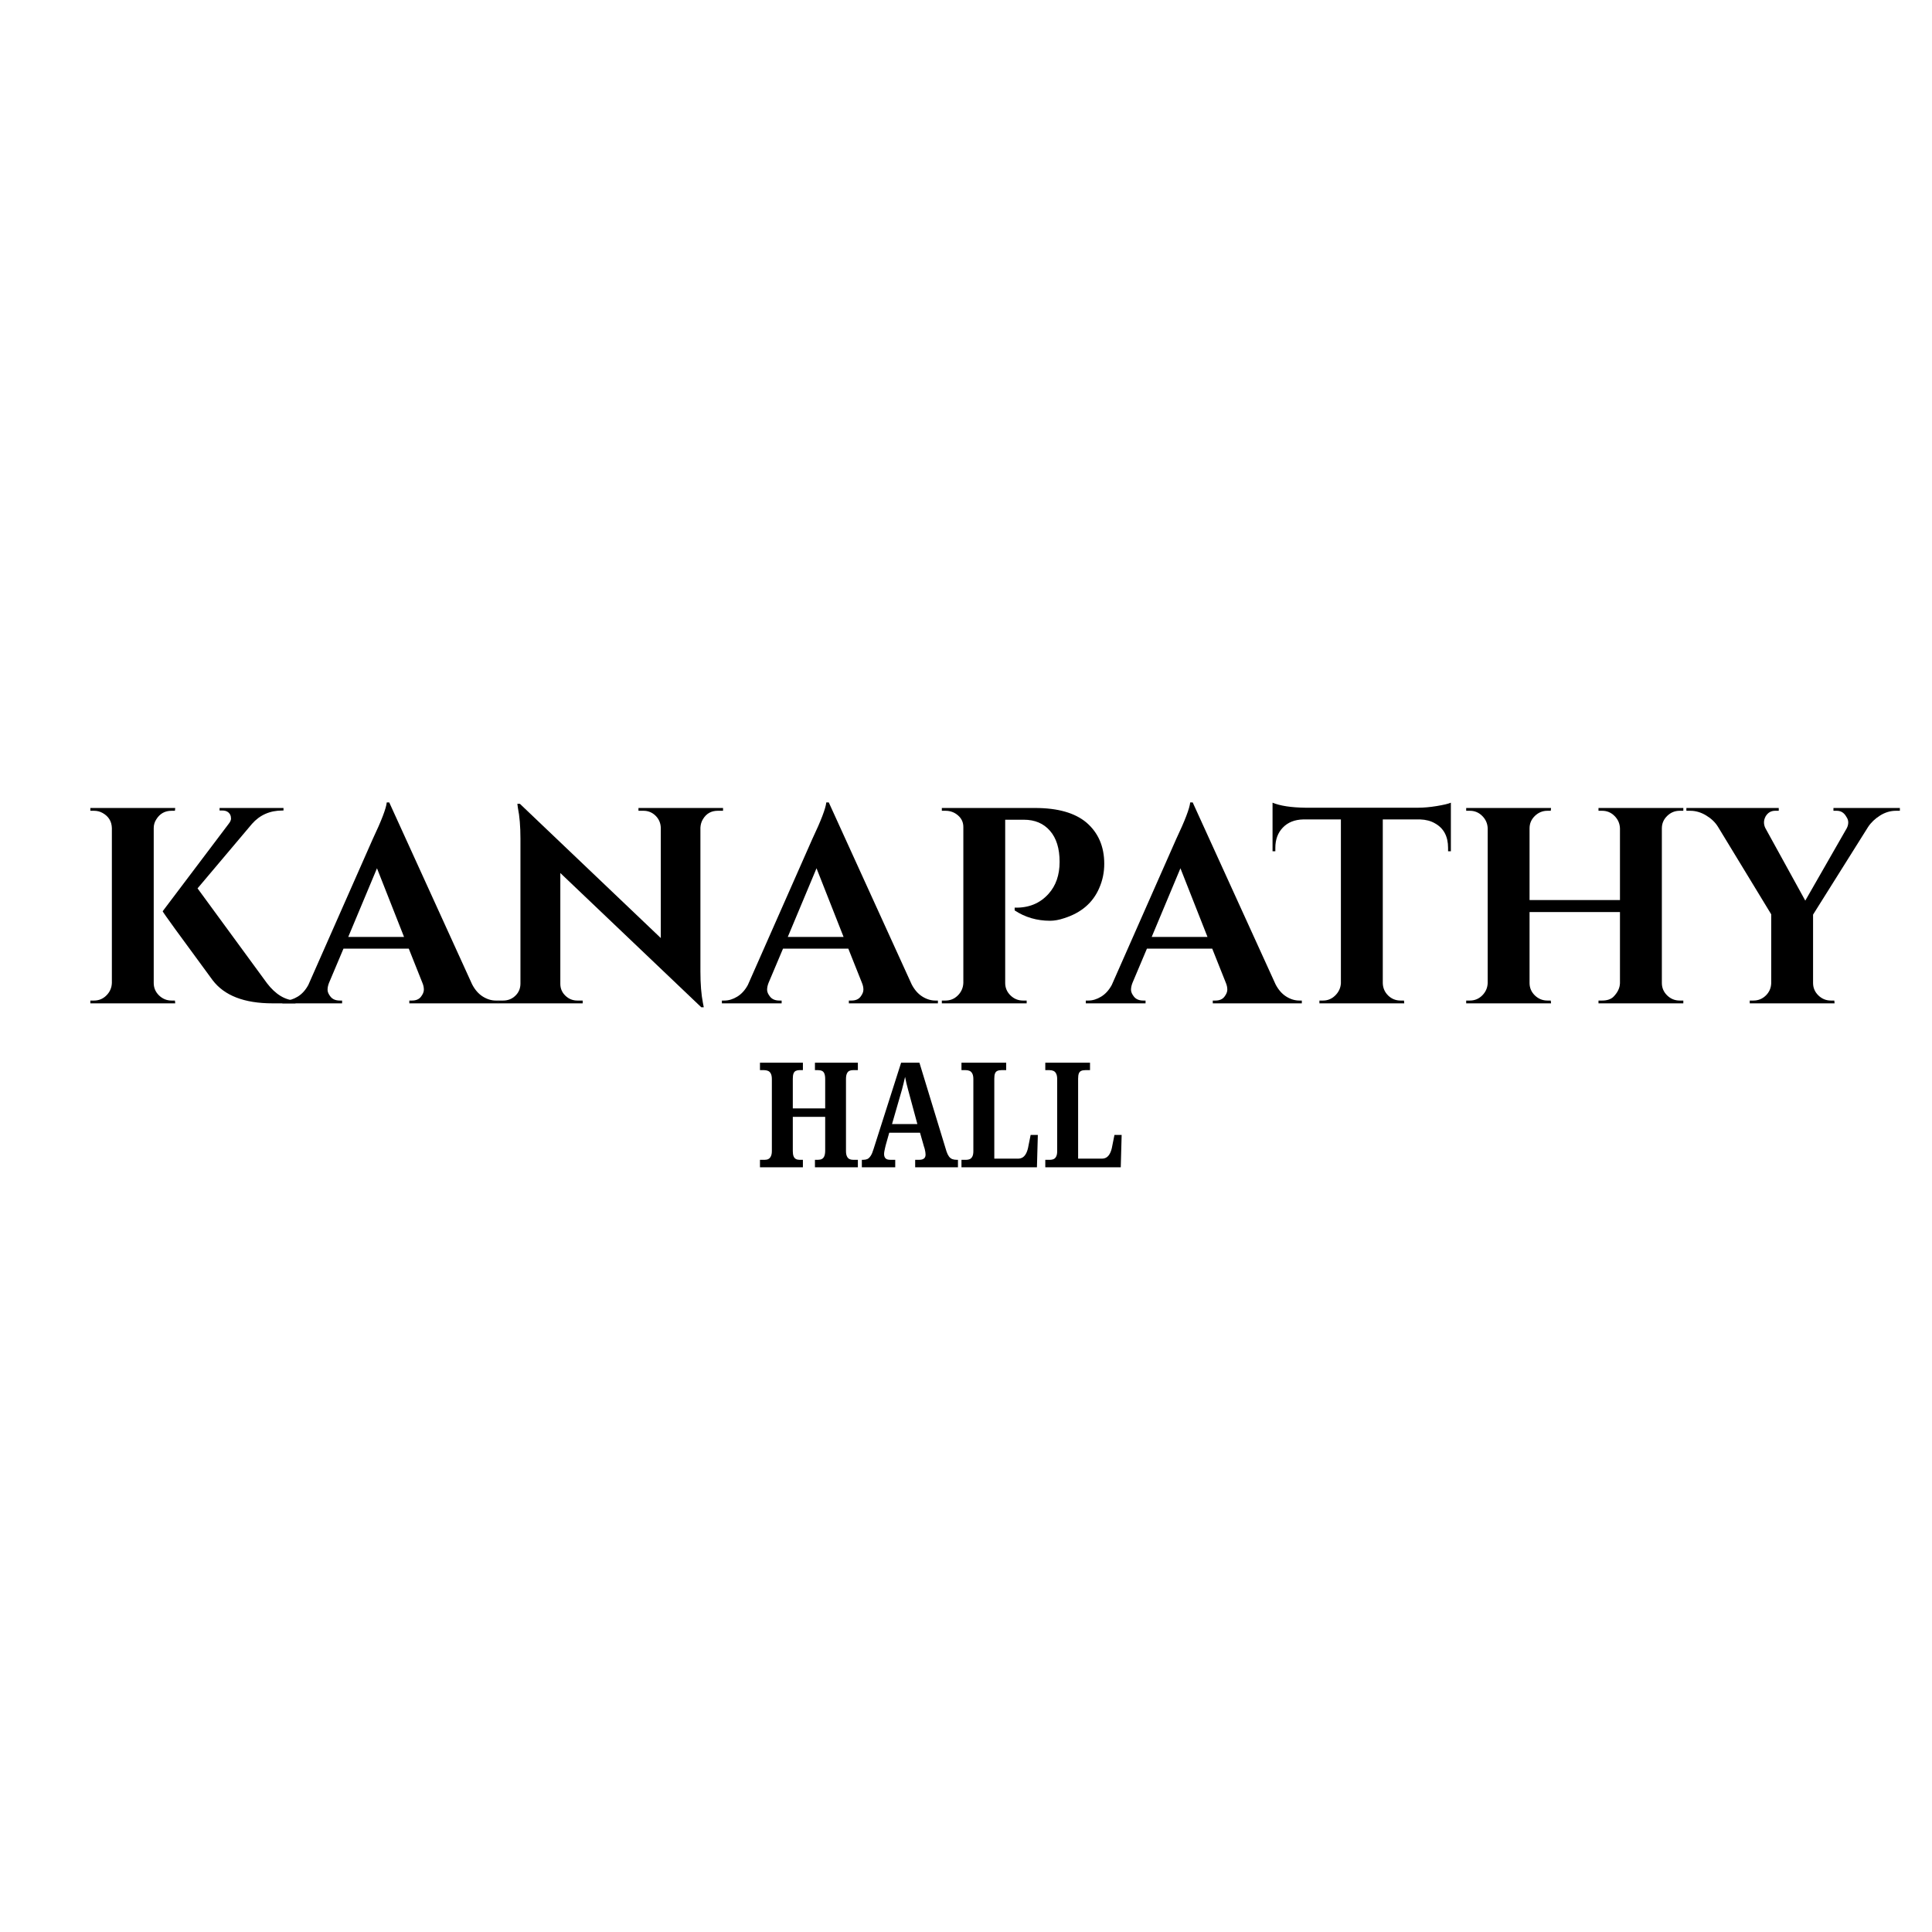 <svg xmlns="http://www.w3.org/2000/svg" xmlns:xlink="http://www.w3.org/1999/xlink" width="1080" zoomAndPan="magnify" viewBox="0 0 810 810" height="1080" preserveAspectRatio="xMidYMid meet" version="1.2"><defs/><g id="511f9179a6"><rect x="0" width="810" y="0" height="810" style="fill:#ffffff;fill-opacity:1;stroke:none;"/><rect x="0" width="810" y="0" height="810" style="fill:#ffffff;fill-opacity:1;stroke:none;"/><g style="fill:#000000;fill-opacity:1;"><g transform="translate(32.979, 420.657)"><path style="stroke:none" d="M 6.438 -1.172 C 8.469 -1.172 10.203 -1.891 11.641 -3.328 C 13.086 -4.773 13.848 -6.516 13.922 -8.547 L 13.922 -73.469 C 13.848 -76.281 12.562 -78.391 10.062 -79.797 C 8.969 -80.422 7.758 -80.734 6.438 -80.734 L 4.906 -80.734 L 4.906 -81.906 L 40.484 -81.906 L 40.359 -80.734 L 38.969 -80.734 C 36.156 -80.734 34.008 -79.523 32.531 -77.109 C 31.82 -76.016 31.469 -74.801 31.469 -73.469 L 31.469 -8.547 C 31.469 -6.516 32.207 -4.773 33.688 -3.328 C 35.176 -1.891 36.938 -1.172 38.969 -1.172 L 40.359 -1.172 L 40.484 0 L 4.906 0 L 4.906 -1.172 Z M 90.906 0 L 81.312 0 C 69.457 0 61.07 -3.238 56.156 -9.719 C 42.195 -28.664 35.219 -38.297 35.219 -38.609 L 62.953 -75.344 C 63.566 -76.125 63.875 -76.828 63.875 -77.453 C 63.875 -78.078 63.758 -78.625 63.531 -79.094 C 62.906 -80.258 61.812 -80.844 60.25 -80.844 L 59.078 -80.844 L 59.078 -81.906 L 85.875 -81.906 L 85.875 -80.844 L 85.406 -80.844 C 80.188 -80.844 75.938 -78.973 72.656 -75.234 L 49.844 -48.203 L 78.969 -8.422 C 82.562 -3.742 86.539 -1.328 90.906 -1.172 Z M 90.906 0 "/></g></g><g style="fill:#000000;fill-opacity:1;"><g transform="translate(121.551, 420.657)"><path style="stroke:none" d="M 86.344 -1.172 L 87.391 -1.172 L 87.391 0 L 50.062 0 L 50.062 -1.172 L 51.125 -1.172 C 52.844 -1.172 54.109 -1.695 54.922 -2.75 C 55.742 -3.801 56.156 -4.797 56.156 -5.734 C 56.156 -6.672 55.957 -7.609 55.562 -8.547 L 49.828 -22.938 L 22.453 -22.938 L 16.375 -8.547 C 15.977 -7.523 15.781 -6.566 15.781 -5.672 C 15.781 -4.773 16.207 -3.801 17.062 -2.75 C 17.926 -1.695 19.219 -1.172 20.938 -1.172 L 21.875 -1.172 L 21.875 0 L -3.172 0 L -3.172 -1.172 L -2.109 -1.172 C -0.316 -1.172 1.473 -1.719 3.266 -2.812 C 5.055 -3.906 6.539 -5.539 7.719 -7.719 L 34.734 -68.906 C 38.398 -76.633 40.352 -81.742 40.594 -84.234 L 41.641 -84.234 L 76.391 -7.953 C 77.566 -5.691 79.051 -3.992 80.844 -2.859 C 82.633 -1.734 84.469 -1.172 86.344 -1.172 Z M 24.453 -27.844 L 47.844 -27.844 L 36.5 -56.625 Z M 24.453 -27.844 "/></g></g><g style="fill:#000000;fill-opacity:1;"><g transform="translate(205.325, 420.657)"><path style="stroke:none" d="M 95.594 -80.734 C 92.863 -80.734 90.797 -79.562 89.391 -77.219 C 88.766 -76.207 88.41 -75.035 88.328 -73.703 L 88.328 -13.344 C 88.328 -8.113 88.68 -3.703 89.391 -0.109 L 89.734 1.641 L 88.688 1.641 L 29.594 -54.641 L 29.594 -8.188 C 29.594 -6.238 30.297 -4.582 31.703 -3.219 C 33.109 -1.852 34.785 -1.172 36.734 -1.172 L 38.969 -1.172 L 38.969 0 L 3.516 0 L 3.516 -1.172 L 5.609 -1.172 C 7.641 -1.172 9.359 -1.852 10.766 -3.219 C 12.172 -4.582 12.875 -6.281 12.875 -8.312 L 12.875 -69.031 C 12.875 -74.176 12.52 -78.469 11.812 -81.906 L 11.578 -83.656 L 12.641 -83.656 L 71.719 -27.375 L 71.719 -73.594 C 71.645 -75.625 70.906 -77.32 69.5 -78.688 C 68.094 -80.051 66.414 -80.734 64.469 -80.734 L 62.359 -80.734 L 62.359 -81.906 L 97.812 -81.906 L 97.812 -80.734 Z M 95.594 -80.734 "/></g></g><g style="fill:#000000;fill-opacity:1;"><g transform="translate(305.83, 420.657)"><path style="stroke:none" d="M 86.344 -1.172 L 87.391 -1.172 L 87.391 0 L 50.062 0 L 50.062 -1.172 L 51.125 -1.172 C 52.844 -1.172 54.109 -1.695 54.922 -2.75 C 55.742 -3.801 56.156 -4.797 56.156 -5.734 C 56.156 -6.672 55.957 -7.609 55.562 -8.547 L 49.828 -22.938 L 22.453 -22.938 L 16.375 -8.547 C 15.977 -7.523 15.781 -6.566 15.781 -5.672 C 15.781 -4.773 16.207 -3.801 17.062 -2.75 C 17.926 -1.695 19.219 -1.172 20.938 -1.172 L 21.875 -1.172 L 21.875 0 L -3.172 0 L -3.172 -1.172 L -2.109 -1.172 C -0.316 -1.172 1.473 -1.719 3.266 -2.812 C 5.055 -3.906 6.539 -5.539 7.719 -7.719 L 34.734 -68.906 C 38.398 -76.633 40.352 -81.742 40.594 -84.234 L 41.641 -84.234 L 76.391 -7.953 C 77.566 -5.691 79.051 -3.992 80.844 -2.859 C 82.633 -1.734 84.469 -1.172 86.344 -1.172 Z M 24.453 -27.844 L 47.844 -27.844 L 36.5 -56.625 Z M 24.453 -27.844 "/></g></g><g style="fill:#000000;fill-opacity:1;"><g transform="translate(389.604, 420.657)"><path style="stroke:none" d="M 73.359 -58.5 C 73.359 -54.914 72.656 -51.523 71.25 -48.328 C 68.602 -42.16 63.691 -37.945 56.516 -35.688 C 54.41 -34.977 52.457 -34.625 50.656 -34.625 C 45.125 -34.625 40.172 -36.07 35.797 -38.969 L 35.797 -40.125 C 41.648 -39.969 46.367 -41.879 49.953 -45.859 C 53.078 -49.297 54.641 -53.781 54.641 -59.312 C 54.641 -64.938 53.289 -69.285 50.594 -72.359 C 47.906 -75.441 44.258 -76.984 39.656 -76.984 L 31.828 -76.984 L 31.828 -8.547 C 31.828 -6.516 32.566 -4.773 34.047 -3.328 C 35.523 -1.891 37.281 -1.172 39.312 -1.172 L 40.828 -1.172 L 40.828 0 L 5.266 0 L 5.266 -1.172 L 6.781 -1.172 C 8.812 -1.172 10.547 -1.891 11.984 -3.328 C 13.43 -4.773 14.195 -6.516 14.281 -8.547 L 14.281 -73.938 C 14.281 -75.895 13.535 -77.516 12.047 -78.797 C 10.566 -80.086 8.812 -80.734 6.781 -80.734 L 5.266 -80.734 L 5.266 -81.906 L 44.344 -81.906 C 53.852 -81.906 61.031 -79.875 65.875 -75.812 C 70.863 -71.52 73.359 -65.75 73.359 -58.5 Z M 73.359 -58.5 "/></g></g><g style="fill:#000000;fill-opacity:1;"><g transform="translate(458.402, 420.657)"><path style="stroke:none" d="M 86.344 -1.172 L 87.391 -1.172 L 87.391 0 L 50.062 0 L 50.062 -1.172 L 51.125 -1.172 C 52.844 -1.172 54.109 -1.695 54.922 -2.75 C 55.742 -3.801 56.156 -4.797 56.156 -5.734 C 56.156 -6.672 55.957 -7.609 55.562 -8.547 L 49.828 -22.938 L 22.453 -22.938 L 16.375 -8.547 C 15.977 -7.523 15.781 -6.566 15.781 -5.672 C 15.781 -4.773 16.207 -3.801 17.062 -2.75 C 17.926 -1.695 19.219 -1.172 20.938 -1.172 L 21.875 -1.172 L 21.875 0 L -3.172 0 L -3.172 -1.172 L -2.109 -1.172 C -0.316 -1.172 1.473 -1.719 3.266 -2.812 C 5.055 -3.906 6.539 -5.539 7.719 -7.719 L 34.734 -68.906 C 38.398 -76.633 40.352 -81.742 40.594 -84.234 L 41.641 -84.234 L 76.391 -7.953 C 77.566 -5.691 79.051 -3.992 80.844 -2.859 C 82.633 -1.734 84.469 -1.172 86.344 -1.172 Z M 24.453 -27.844 L 47.844 -27.844 L 36.5 -56.625 Z M 24.453 -27.844 "/></g></g><g style="fill:#000000;fill-opacity:1;"><g transform="translate(531.879, 420.657)"><path style="stroke:none" d="M 47.859 -77.109 L 47.859 -8.422 C 47.93 -6.391 48.688 -4.672 50.125 -3.266 C 51.57 -1.867 53.312 -1.172 55.344 -1.172 L 56.75 -1.172 L 56.859 0 L 21.297 0 L 21.297 -1.172 L 22.812 -1.172 C 24.758 -1.172 26.453 -1.867 27.891 -3.266 C 29.336 -4.672 30.141 -6.352 30.297 -8.312 L 30.297 -77.109 L 14.516 -77.109 C 10.922 -77.023 8.07 -75.891 5.969 -73.703 C 3.863 -71.523 2.812 -68.68 2.812 -65.172 L 2.812 -63.766 L 1.641 -63.766 L 1.641 -84.125 C 4.836 -82.801 9.438 -82.098 15.438 -82.016 L 62.594 -82.016 C 65.008 -82.016 67.641 -82.25 70.484 -82.719 C 73.336 -83.188 75.312 -83.656 76.406 -84.125 L 76.406 -63.766 L 75.234 -63.766 L 75.234 -65.172 C 75.234 -70.004 73.398 -73.438 69.734 -75.469 C 68.016 -76.477 65.945 -77.023 63.531 -77.109 Z M 47.859 -77.109 "/></g></g><g style="fill:#000000;fill-opacity:1;"><g transform="translate(609.803, 420.657)"><path style="stroke:none" d="M 61.891 -1.172 C 63.922 -1.172 65.484 -1.676 66.578 -2.688 C 68.367 -4.477 69.301 -6.391 69.375 -8.422 L 69.375 -38.266 L 31.469 -38.266 L 31.469 -8.547 C 31.469 -6.516 32.207 -4.773 33.688 -3.328 C 35.176 -1.891 36.938 -1.172 38.969 -1.172 L 40.359 -1.172 L 40.484 0 L 4.906 0 L 4.906 -1.172 L 6.438 -1.172 C 8.469 -1.172 10.203 -1.891 11.641 -3.328 C 13.086 -4.773 13.848 -6.516 13.922 -8.547 L 13.922 -73.359 C 13.848 -75.391 13.086 -77.125 11.641 -78.562 C 10.203 -80.008 8.469 -80.734 6.438 -80.734 L 4.906 -80.734 L 4.906 -81.906 L 40.484 -81.906 L 40.359 -80.734 L 38.969 -80.734 C 36.938 -80.734 35.176 -80.008 33.688 -78.562 C 32.207 -77.125 31.469 -75.391 31.469 -73.359 L 31.469 -43.297 L 69.375 -43.297 L 69.375 -73.359 C 69.301 -75.391 68.539 -77.125 67.094 -78.562 C 65.656 -80.008 63.922 -80.734 61.891 -80.734 L 60.375 -80.734 L 60.375 -81.906 L 95.938 -81.906 L 95.938 -80.734 L 94.422 -80.734 C 92.391 -80.734 90.633 -80.008 89.156 -78.562 C 87.676 -77.125 86.938 -75.391 86.938 -73.359 L 86.938 -8.547 C 86.938 -6.516 87.676 -4.773 89.156 -3.328 C 90.633 -1.891 92.391 -1.172 94.422 -1.172 L 95.938 -1.172 L 95.938 0 L 60.375 0 L 60.375 -1.172 Z M 61.891 -1.172 "/></g></g><g style="fill:#000000;fill-opacity:1;"><g transform="translate(710.543, 420.657)"><path style="stroke:none" d="M 85.984 -80.734 L 84.344 -80.734 C 82.008 -80.734 79.785 -80.066 77.672 -78.734 C 75.566 -77.41 73.895 -75.812 72.656 -73.938 L 49.594 -37.203 L 49.594 -8.547 C 49.594 -6.516 50.332 -4.773 51.812 -3.328 C 53.301 -1.891 55.062 -1.172 57.094 -1.172 L 58.5 -1.172 L 58.609 0 L 23.047 0 L 23.047 -1.172 L 24.562 -1.172 C 26.594 -1.172 28.328 -1.867 29.766 -3.266 C 31.211 -4.672 31.973 -6.391 32.047 -8.422 L 32.047 -37.328 L 9.703 -74.062 C 8.535 -75.938 6.879 -77.516 4.734 -78.797 C 2.586 -80.086 0.383 -80.734 -1.875 -80.734 L -3.516 -80.734 L -3.516 -81.906 L 35.203 -81.906 L 35.203 -80.734 L 33.688 -80.734 C 31.969 -80.734 30.641 -79.953 29.703 -78.391 C 29.242 -77.535 29.016 -76.695 29.016 -75.875 C 29.016 -75.051 29.207 -74.25 29.594 -73.469 L 46.328 -43.062 L 63.75 -73.469 C 64.145 -74.25 64.344 -75.051 64.344 -75.875 C 64.344 -76.695 64.066 -77.492 63.516 -78.266 C 62.586 -79.91 61.266 -80.734 59.547 -80.734 L 58.141 -80.734 L 58.141 -81.906 L 85.984 -81.906 Z M 85.984 -80.734 "/></g></g><g style="fill:#000000;fill-opacity:1;"><g transform="translate(792.679, 420.657)"><path style="stroke:none" d=""/></g></g><g style="fill:#000000;fill-opacity:1;"><g transform="translate(317.152, 489.395)"><path style="stroke:none" d="M 1.469 0 L 1.469 -3.141 L 3.562 -3.141 C 4.133 -3.141 4.633 -3.258 5.062 -3.5 C 5.5 -3.75 5.836 -4.148 6.078 -4.703 C 6.328 -5.254 6.453 -5.957 6.453 -6.812 L 6.453 -36.984 C 6.453 -37.961 6.305 -38.727 6.016 -39.281 C 5.734 -39.844 5.344 -40.223 4.844 -40.422 C 4.352 -40.629 3.801 -40.734 3.188 -40.734 L 1.469 -40.734 L 1.469 -43.859 L 19.469 -43.859 L 19.469 -40.734 L 17.938 -40.734 C 17.406 -40.734 16.922 -40.629 16.484 -40.422 C 16.055 -40.223 15.738 -39.852 15.531 -39.312 C 15.332 -38.781 15.234 -38.047 15.234 -37.109 L 15.234 -24.703 L 28.812 -24.703 L 28.812 -36.984 C 28.812 -37.961 28.695 -38.727 28.469 -39.281 C 28.25 -39.844 27.91 -40.223 27.453 -40.422 C 27.004 -40.629 26.453 -40.734 25.797 -40.734 L 24.516 -40.734 L 24.516 -43.859 L 42.516 -43.859 L 42.516 -40.734 L 40.422 -40.734 C 39.848 -40.734 39.348 -40.629 38.922 -40.422 C 38.492 -40.223 38.156 -39.844 37.906 -39.281 C 37.656 -38.727 37.531 -37.961 37.531 -36.984 L 37.531 -6.812 C 37.531 -5.914 37.656 -5.191 37.906 -4.641 C 38.156 -4.086 38.504 -3.695 38.953 -3.469 C 39.398 -3.25 39.891 -3.141 40.422 -3.141 L 42.516 -3.141 L 42.516 0 L 24.516 0 L 24.516 -3.141 L 25.859 -3.141 C 26.473 -3.141 27.004 -3.258 27.453 -3.5 C 27.91 -3.75 28.25 -4.16 28.469 -4.734 C 28.695 -5.305 28.812 -6.082 28.812 -7.062 L 28.812 -21.141 L 15.234 -21.141 L 15.234 -6.812 C 15.234 -5.957 15.332 -5.254 15.531 -4.703 C 15.738 -4.148 16.055 -3.75 16.484 -3.5 C 16.922 -3.258 17.406 -3.141 17.938 -3.141 L 19.469 -3.141 L 19.469 0 Z M 1.469 0 "/></g></g><g style="fill:#000000;fill-opacity:1;"><g transform="translate(361.081, 489.395)"><path style="stroke:none" d="M 0.25 0 L 0.25 -3.141 L 0.859 -3.141 C 1.516 -3.141 2.086 -3.25 2.578 -3.469 C 3.066 -3.695 3.523 -4.141 3.953 -4.797 C 4.391 -5.453 4.789 -6.395 5.156 -7.625 L 16.719 -43.859 L 24.391 -43.859 L 35.75 -6.641 C 36.039 -5.773 36.379 -5.078 36.766 -4.547 C 37.16 -4.016 37.625 -3.645 38.156 -3.438 C 38.688 -3.238 39.281 -3.141 39.938 -3.141 L 40.547 -3.141 L 40.547 0 L 22.609 0 L 22.609 -3.141 L 24.391 -3.141 C 25.172 -3.141 25.797 -3.312 26.266 -3.656 C 26.734 -4 26.969 -4.562 26.969 -5.344 C 26.969 -5.676 26.938 -6.023 26.875 -6.391 C 26.812 -6.754 26.738 -7.117 26.656 -7.484 C 26.582 -7.859 26.484 -8.191 26.359 -8.484 L 24.641 -14.5 L 11.734 -14.5 L 10.266 -9.281 C 10.18 -8.945 10.086 -8.555 9.984 -8.109 C 9.879 -7.66 9.785 -7.207 9.703 -6.75 C 9.617 -6.301 9.578 -5.895 9.578 -5.531 C 9.578 -4.789 9.77 -4.207 10.156 -3.781 C 10.551 -3.352 11.223 -3.141 12.172 -3.141 L 14.25 -3.141 L 14.25 0 Z M 12.906 -18.125 L 23.531 -18.125 L 20.391 -29.734 C 20.148 -30.711 19.895 -31.66 19.625 -32.578 C 19.363 -33.504 19.129 -34.414 18.922 -35.312 C 18.711 -36.219 18.531 -37.082 18.375 -37.906 C 18.207 -37.082 18.008 -36.227 17.781 -35.344 C 17.562 -34.469 17.336 -33.586 17.109 -32.703 C 16.879 -31.828 16.625 -30.941 16.344 -30.047 Z M 12.906 -18.125 "/></g></g><g style="fill:#000000;fill-opacity:1;"><g transform="translate(401.631, 489.395)"><path style="stroke:none" d="M 1.469 0 L 1.469 -3.141 L 3.562 -3.141 C 4.051 -3.141 4.52 -3.238 4.969 -3.438 C 5.426 -3.645 5.785 -4.016 6.047 -4.547 C 6.316 -5.078 6.453 -5.816 6.453 -6.766 L 6.453 -36.984 C 6.453 -37.961 6.305 -38.727 6.016 -39.281 C 5.734 -39.844 5.352 -40.223 4.875 -40.422 C 4.406 -40.629 3.863 -40.734 3.25 -40.734 L 1.469 -40.734 L 1.469 -43.859 L 20.219 -43.859 L 20.219 -40.734 L 18.25 -40.734 C 17.551 -40.734 16.973 -40.629 16.516 -40.422 C 16.066 -40.223 15.738 -39.863 15.531 -39.344 C 15.332 -38.832 15.234 -38.109 15.234 -37.172 L 15.234 -3.625 L 25.125 -3.625 C 25.945 -3.625 26.645 -3.816 27.219 -4.203 C 27.789 -4.598 28.27 -5.191 28.656 -5.984 C 29.051 -6.785 29.348 -7.781 29.547 -8.969 L 30.469 -13.578 L 33.484 -13.578 L 33.109 0 Z M 1.469 0 "/></g></g><g style="fill:#000000;fill-opacity:1;"><g transform="translate(436.774, 489.395)"><path style="stroke:none" d="M 1.469 0 L 1.469 -3.141 L 3.562 -3.141 C 4.051 -3.141 4.52 -3.238 4.969 -3.438 C 5.426 -3.645 5.785 -4.016 6.047 -4.547 C 6.316 -5.078 6.453 -5.816 6.453 -6.766 L 6.453 -36.984 C 6.453 -37.961 6.305 -38.727 6.016 -39.281 C 5.734 -39.844 5.352 -40.223 4.875 -40.422 C 4.406 -40.629 3.863 -40.734 3.25 -40.734 L 1.469 -40.734 L 1.469 -43.859 L 20.219 -43.859 L 20.219 -40.734 L 18.25 -40.734 C 17.551 -40.734 16.973 -40.629 16.516 -40.422 C 16.066 -40.223 15.738 -39.863 15.531 -39.344 C 15.332 -38.832 15.234 -38.109 15.234 -37.172 L 15.234 -3.625 L 25.125 -3.625 C 25.945 -3.625 26.645 -3.816 27.219 -4.203 C 27.789 -4.598 28.27 -5.191 28.656 -5.984 C 29.051 -6.785 29.348 -7.781 29.547 -8.969 L 30.469 -13.578 L 33.484 -13.578 L 33.109 0 Z M 1.469 0 "/></g></g></g></svg>